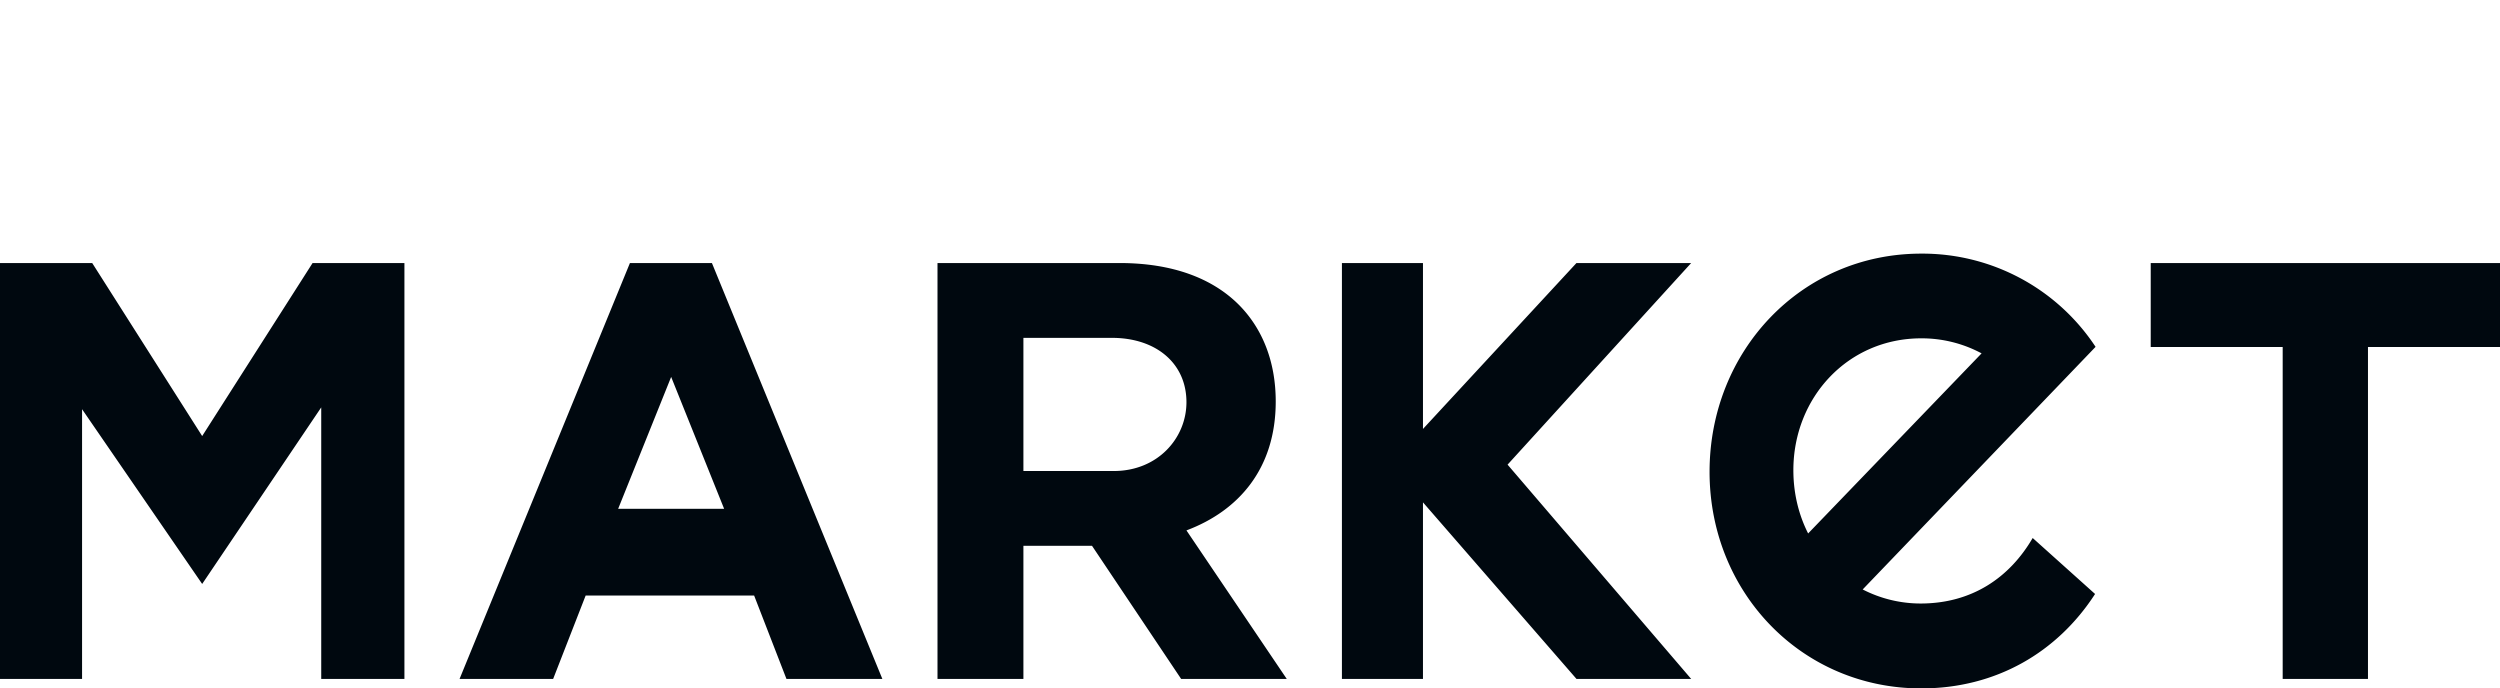 <svg xmlns="http://www.w3.org/2000/svg" width="69" height="19" viewBox="0 0 69 19">
    <path fill="#00080F" fill-rule="nonzero" d="M19.649 7.26l4.704 11.478h-2.647l-.892-2.301h-4.65l-.897 2.301h-2.583L17.386 7.26h2.263zm-2.588 6.783h2.925l-1.462-3.64-1.463 3.64zm8.814-6.783H30.9c1.442 0 2.558.41 3.304 1.164.63.64 1.006 1.542 1.006 2.657 0 1.852-1.023 3.017-2.464 3.558l2.769 4.1H32.6l-2.46-3.674h-1.894v3.673h-2.371V7.26zM30.739 13c1.214 0 2.007-.907 2.007-1.9 0-1.075-.842-1.775-2.056-1.775h-2.444V13h2.493zM0 7.26h2.545l3.035 4.775L8.627 7.26h2.535v11.478H8.866v-7.494L5.58 16.117l-3.315-4.823v7.444H0V7.26zm46.676 0l-5.067 5.564 5.067 5.914h-3.165l-4.237-4.873v4.873h-2.237V7.26h2.237v4.579L43.51 7.26h3.165zm16.326 2.318H59.36V7.26H69v2.318h-3.644v9.16h-2.354v-9.16zm-15.818 3.444C47.184 9.69 49.71 7 53.026 7a5.725 5.725 0 0 1 4.812 2.573l-6.428 6.696a3.499 3.499 0 0 0 1.598.388c1.412 0 2.455-.711 3.094-1.808l1.722 1.545C56.786 18 55.094 19 53.026 19c-3.298 0-5.842-2.647-5.842-5.978zm2.72 1.702l4.788-4.971a3.499 3.499 0 0 0-1.666-.415c-2.026 0-3.529 1.635-3.529 3.639 0 .633.144 1.228.408 1.747z"/>
</svg>
